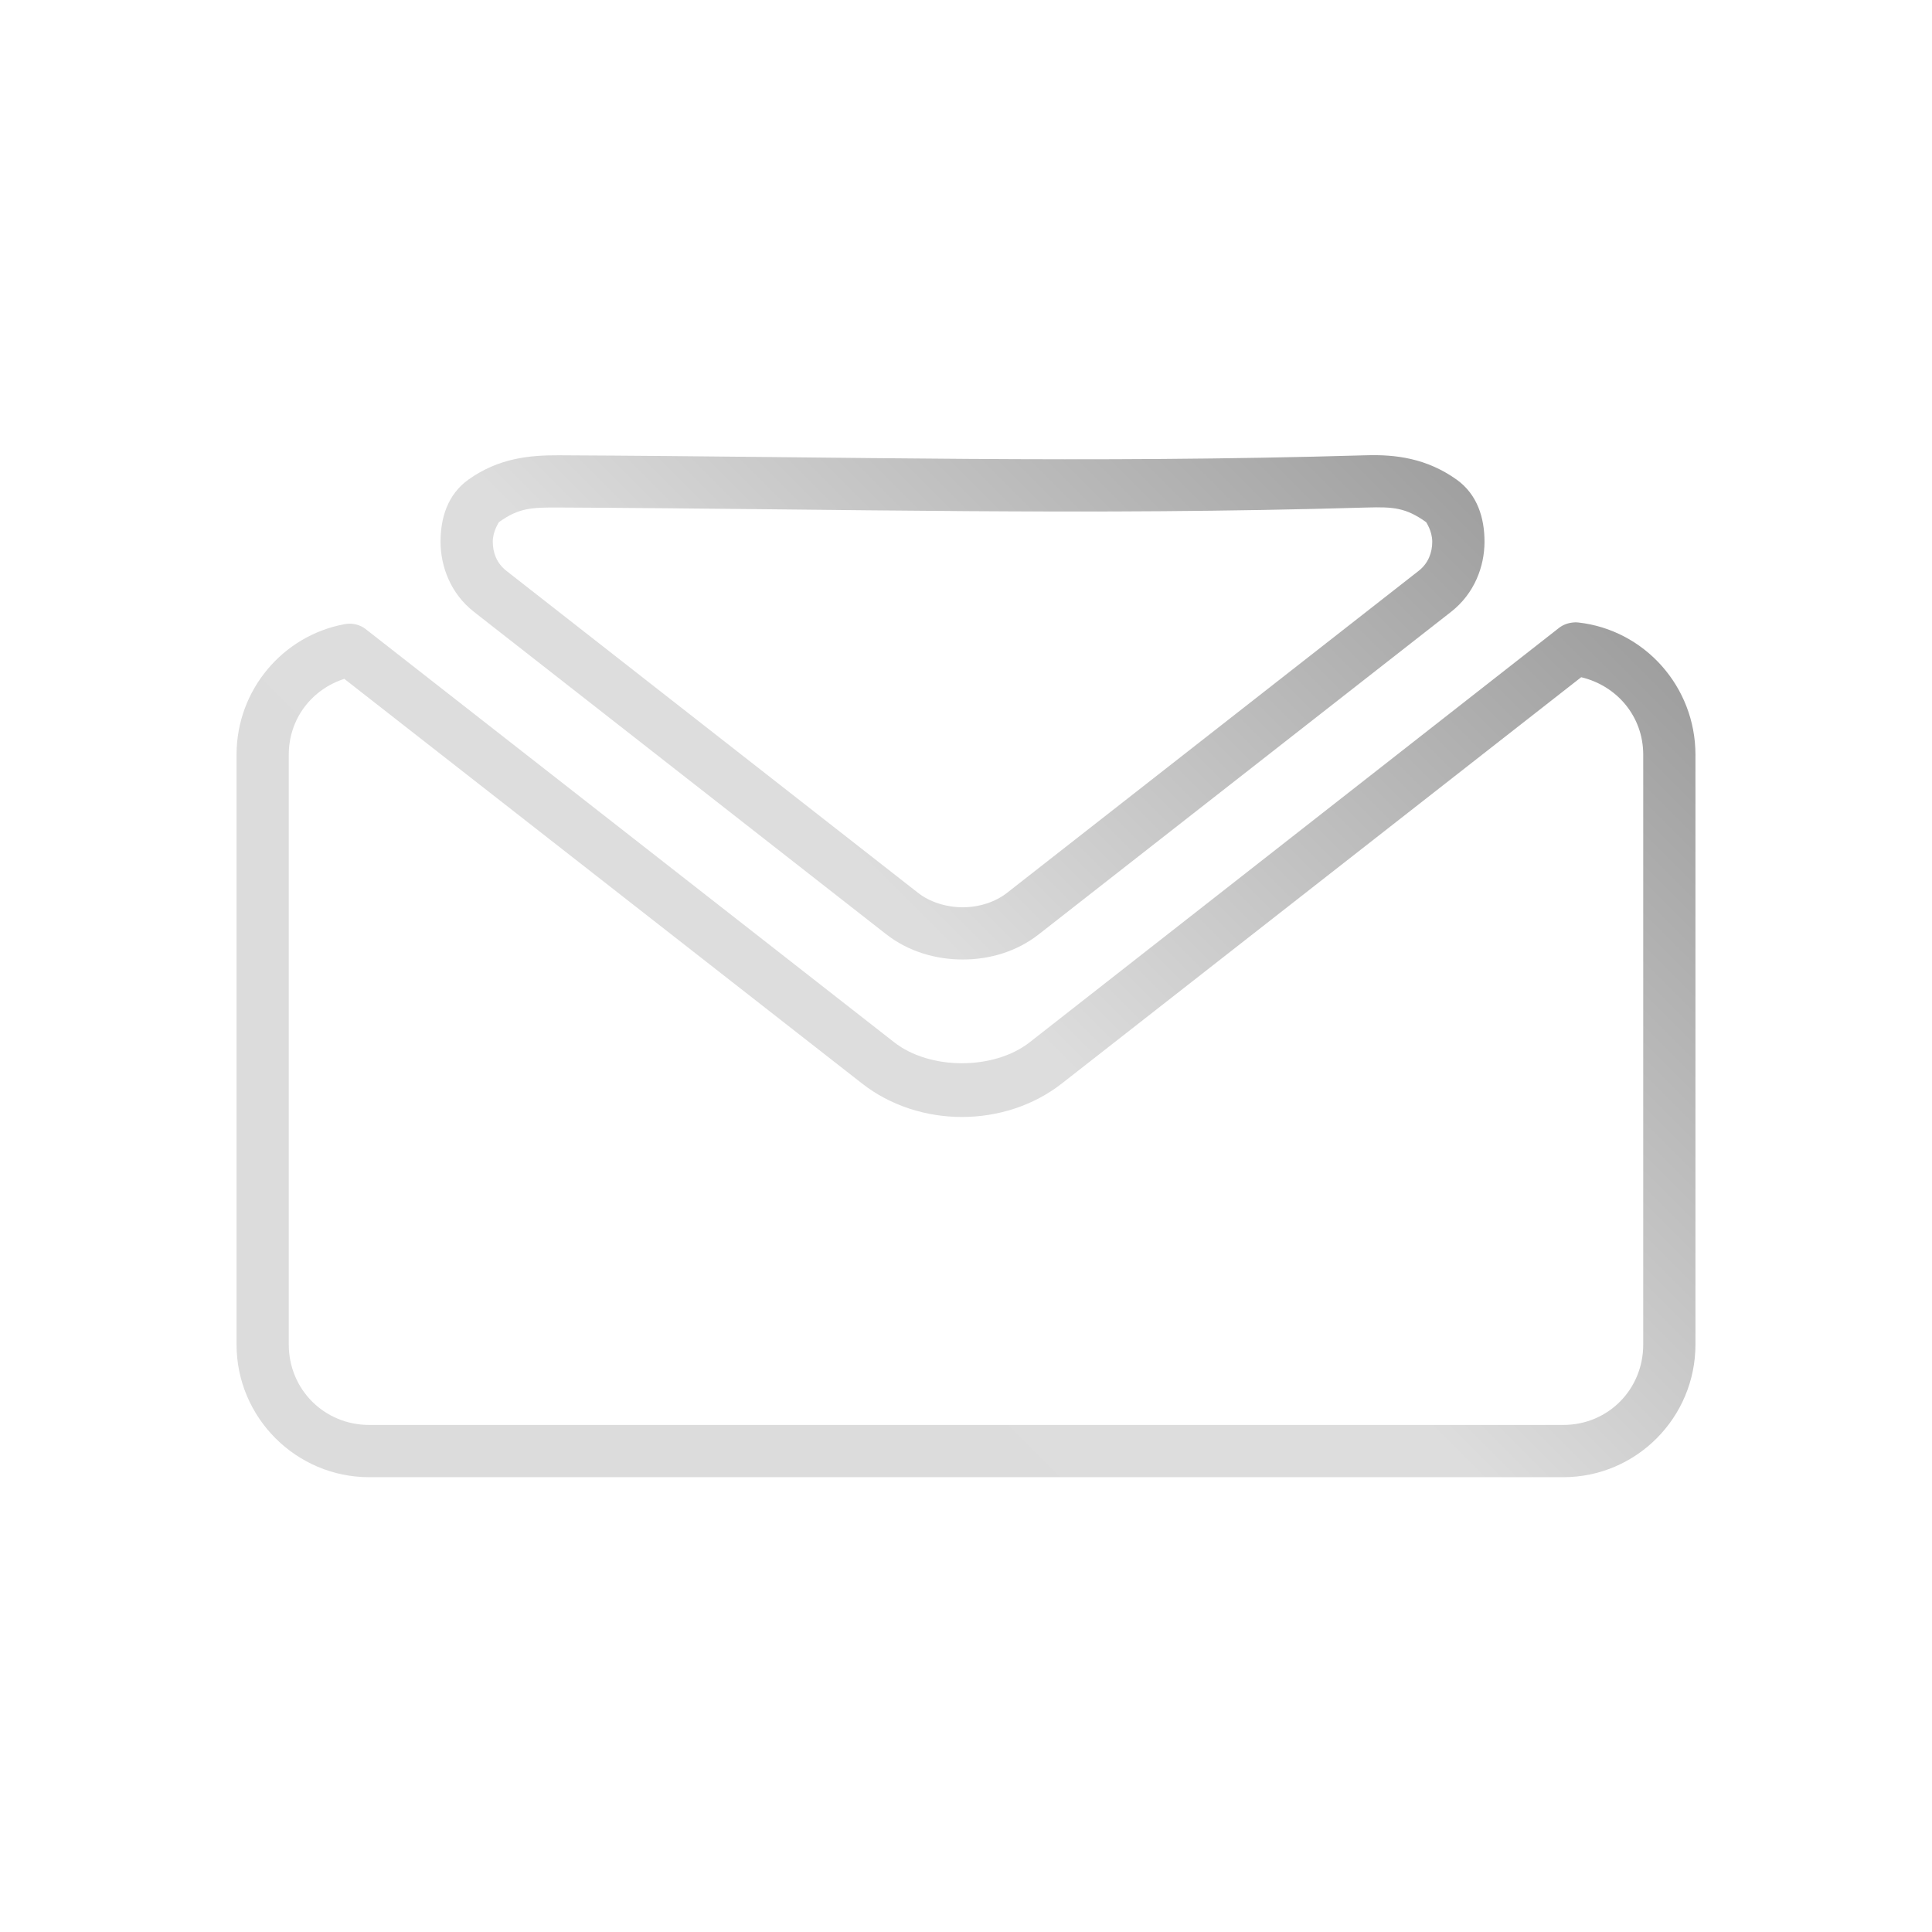 <svg xmlns="http://www.w3.org/2000/svg" xmlns:xlink="http://www.w3.org/1999/xlink" width="64px" height="64px" viewBox="0 0 64 64" version="1.1">
<defs>
<linearGradient id="linear0" gradientUnits="userSpaceOnUse" x1="0" y1="128" x2="128" y2="0" gradientTransform="matrix(0.432,0,0,0.432,4.324,4.324)">
<stop offset="0" style="stop-color:rgb(85.882%,85.882%,85.882%);stop-opacity:1;"/>
<stop offset="0.5" style="stop-color:#dddddd;stop-opacity:1;"/>
<stop offset="1" style="stop-color:rgb(45.882%,45.882%,45.882%);stop-opacity:1;"/>
</linearGradient>
</defs>
<g id="surface1">
<path style=" stroke:none;fill-rule:nonzero;fill:url(#linear0);" d="M 18.512 15.082 C 17.559 15.078 16.523 15.168 15.512 15.891 C 14.828 16.383 14.59 17.16 14.594 17.961 C 14.598 18.762 14.922 19.66 15.703 20.27 L 29.352 30.945 C 30.086 31.52 30.996 31.785 31.891 31.785 C 32.789 31.785 33.688 31.52 34.418 30.945 L 48.066 20.27 C 48.848 19.66 49.172 18.762 49.176 17.961 C 49.18 17.16 48.941 16.383 48.258 15.891 C 47.254 15.176 46.227 15.051 45.242 15.082 C 35.918 15.355 28.305 15.129 18.512 15.082 Z M 18.5 16.812 C 28.266 16.859 35.906 17.086 45.285 16.812 C 46.145 16.789 46.566 16.812 47.242 17.297 C 47.238 17.293 47.445 17.586 47.445 17.945 C 47.445 18.309 47.312 18.66 47 18.906 L 33.352 29.582 C 32.977 29.875 32.441 30.055 31.891 30.055 C 31.34 30.055 30.793 29.875 30.418 29.582 L 16.77 18.906 C 16.457 18.66 16.324 18.309 16.324 17.945 C 16.324 17.586 16.535 17.293 16.527 17.297 C 17.191 16.82 17.613 16.809 18.5 16.812 Z M 52.109 20.621 C 51.941 20.637 51.781 20.695 51.648 20.797 L 34.109 34.527 C 32.926 35.453 30.805 35.453 29.621 34.527 L 12.109 20.836 C 11.914 20.688 11.664 20.629 11.418 20.676 C 9.371 21.051 7.836 22.855 7.836 25 L 7.836 44.539 C 7.836 46.961 9.812 48.934 12.23 48.934 L 51.785 48.934 C 54.203 48.934 56.164 46.961 56.164 44.539 L 56.164 25 C 56.164 22.75 54.48 20.867 52.285 20.621 C 52.227 20.613 52.164 20.613 52.109 20.621 Z M 52.379 22.434 C 53.555 22.711 54.434 23.727 54.434 25 L 54.434 44.539 C 54.434 46.027 53.27 47.203 51.785 47.203 L 12.23 47.203 C 10.742 47.203 9.566 46.027 9.566 44.539 L 9.566 25 C 9.566 23.801 10.336 22.832 11.406 22.488 L 28.555 35.891 C 30.445 37.371 33.285 37.371 35.176 35.891 Z M 52.379 22.434 "/>
</g>
</svg>
